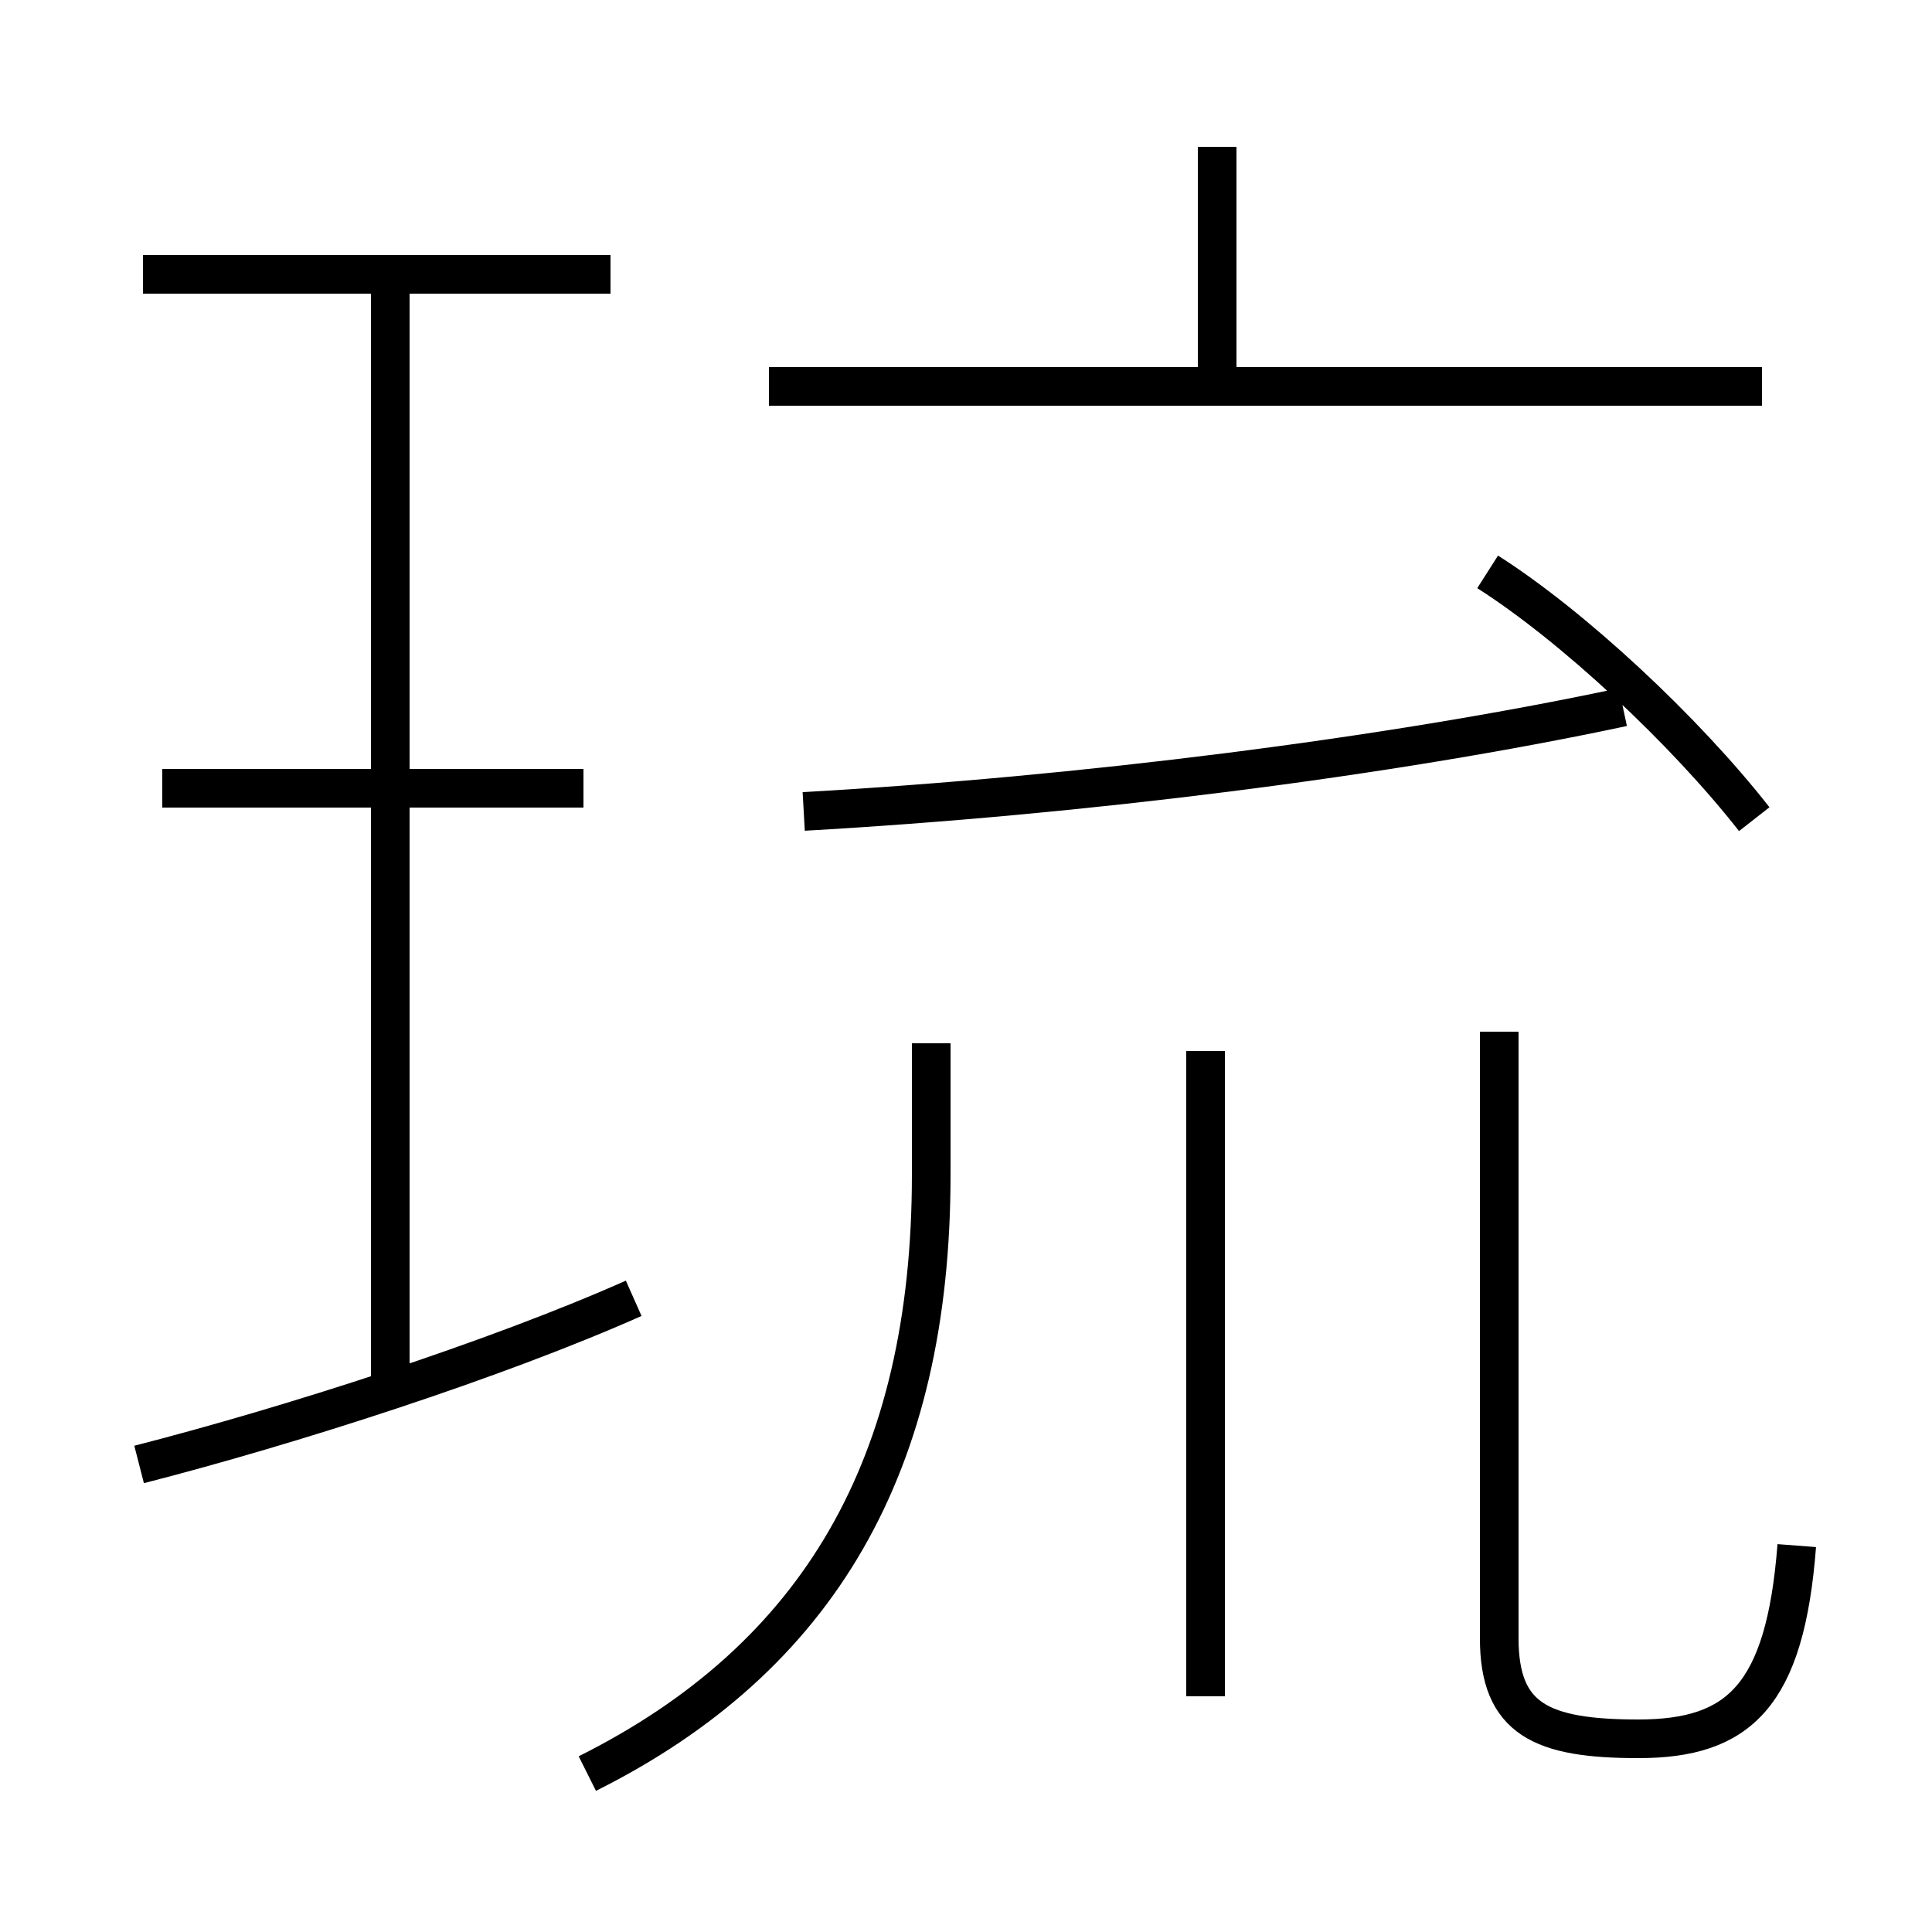 <?xml version='1.0' encoding='utf8'?>
<svg viewBox="0.0 -44.0 50.0 50.0" version="1.1" xmlns="http://www.w3.org/2000/svg">
<rect x="0.0" y="-44.0" width="50.0" height="50.0" fill="#808080" stroke="none"/>
<rect x="-1000" y="-1000" width="2000" height="2000" stroke="white" fill="white"/>
<g style="fill:none; stroke:#000000;  stroke-width:1">
<path d="M 3.6 6.1 C 7.5 7.1 12.8 8.8 16.4 10.4 M 10.1 8.3 L 10.1 36.6 M 15.1 23.6 L 4.2 23.6 M 15.8 36.9 L 3.7 36.9 M 20.8 23.0 C 27.9 23.4 35.9 24.4 42.0 25.7 M 45.4 22.8 C 43.6 25.1 40.7 27.8 38.5 29.2 M 45.6 34.0 L 19.9 34.0 M 31.5 34.1 L 31.5 40.2 M 46.5 4.0 C 46.2 0.1 45.0 -1.0 42.4 -1.0 C 39.9 -1.0 38.8 -0.5 38.8 1.6 L 38.8 17.3 M 15.2 -1.9 C 21.2 1.1 24.1 6.1 24.1 13.6 L 24.1 17.0 M 31.2 0.1 L 31.2 16.8 " transform="scale(1, -1)" />
</g>
</svg>